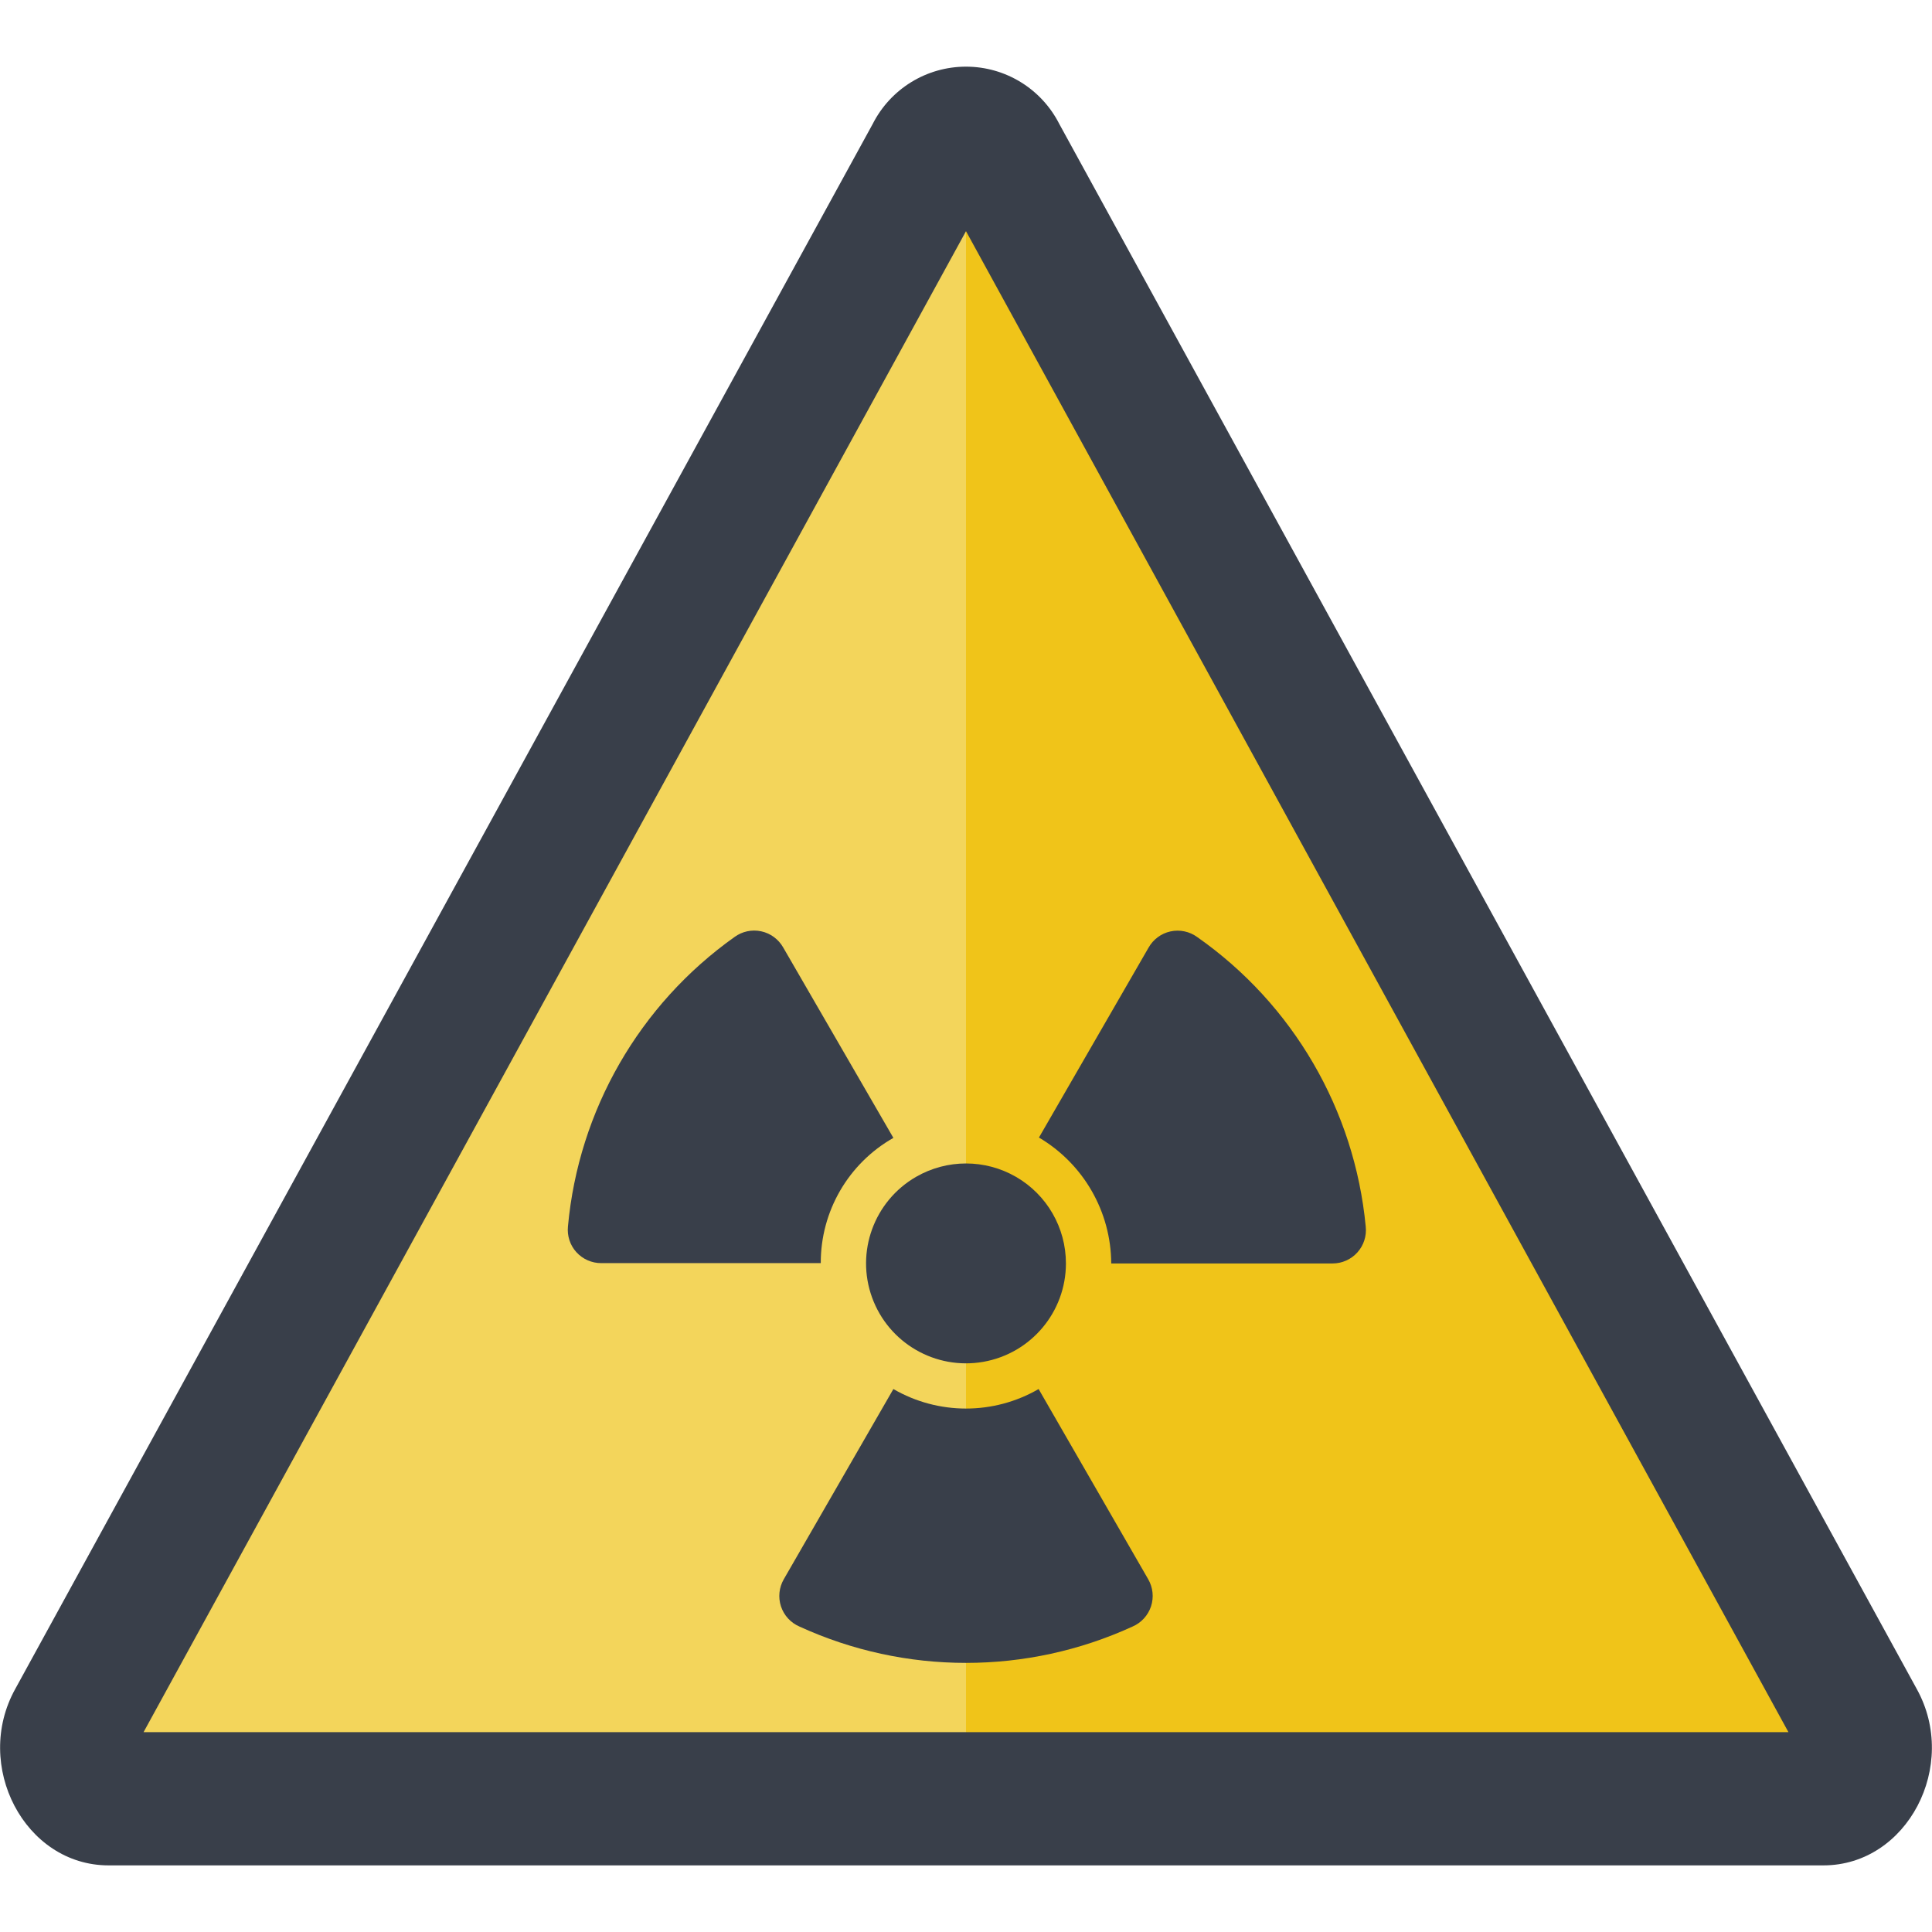 <svg height="512" viewBox="0 0 58 54" width="512" xmlns="http://www.w3.org/2000/svg"><g id="006---Nuclear-Hazard" fill="none"><path id="Shape" d="m26.2 1.72-25.74 46.98c-1.28 2.3.28 5.3 2.8 5.3h51.48c2.52 0 4.08-3 2.8-5.3l-25.74-46.98c-.535-1.054-1.617-1.719-2.8-1.719s-2.265.664-2.8 1.719z" fill="#393f4a"/><path id="Shape" d="m29 4.94v45.06h-24.69z" fill="#f3d55b"/><path id="Shape" d="m53.69 50h-24.69v-45.06z" fill="#f0c419"/><g fill="#393f4a"><path id="Shape" d="m32 35.93c-.001 1.456-1.047 2.701-2.48 2.953-1.434.252-2.841-.561-3.339-1.929-.498-1.368.059-2.896 1.319-3.624.929-.536 2.073-.536 3.001 0.0.928.536 1.5 1.527 1.499 2.6z"/><path id="Shape" d="m34 46.83c-3.175 1.455-6.825 1.455-10 0-.263-.113-.464-.333-.554-.604-.09-.271-.059-.568.084-.816l3.29-5.71c1.348.781 3.012.781 4.36 0l3.29 5.71c.143.247.174.544.084.816-.09.271-.292.491-.554.604z"/><path id="Shape" d="m26.82 32.16c-1.352.768-2.185 2.205-2.18 3.76h-6.59c-.283.001-.554-.118-.745-.327s-.283-.491-.255-.773c.319-3.487 2.145-6.662 5-8.69.23-.169.521-.231.799-.172.279.059.519.235.661.482z"/><path id="Shape" d="m41 34.82c.031.284-.06.567-.251.779-.191.212-.464.332-.749.331h-6.64c-.007-1.554-.831-2.99-2.17-3.78l3.29-5.7c.14-.249.379-.427.658-.488.279-.061.571-0.0.802.168 2.878 2.016 4.727 5.192 5.06 8.69z"/></g></g></svg>